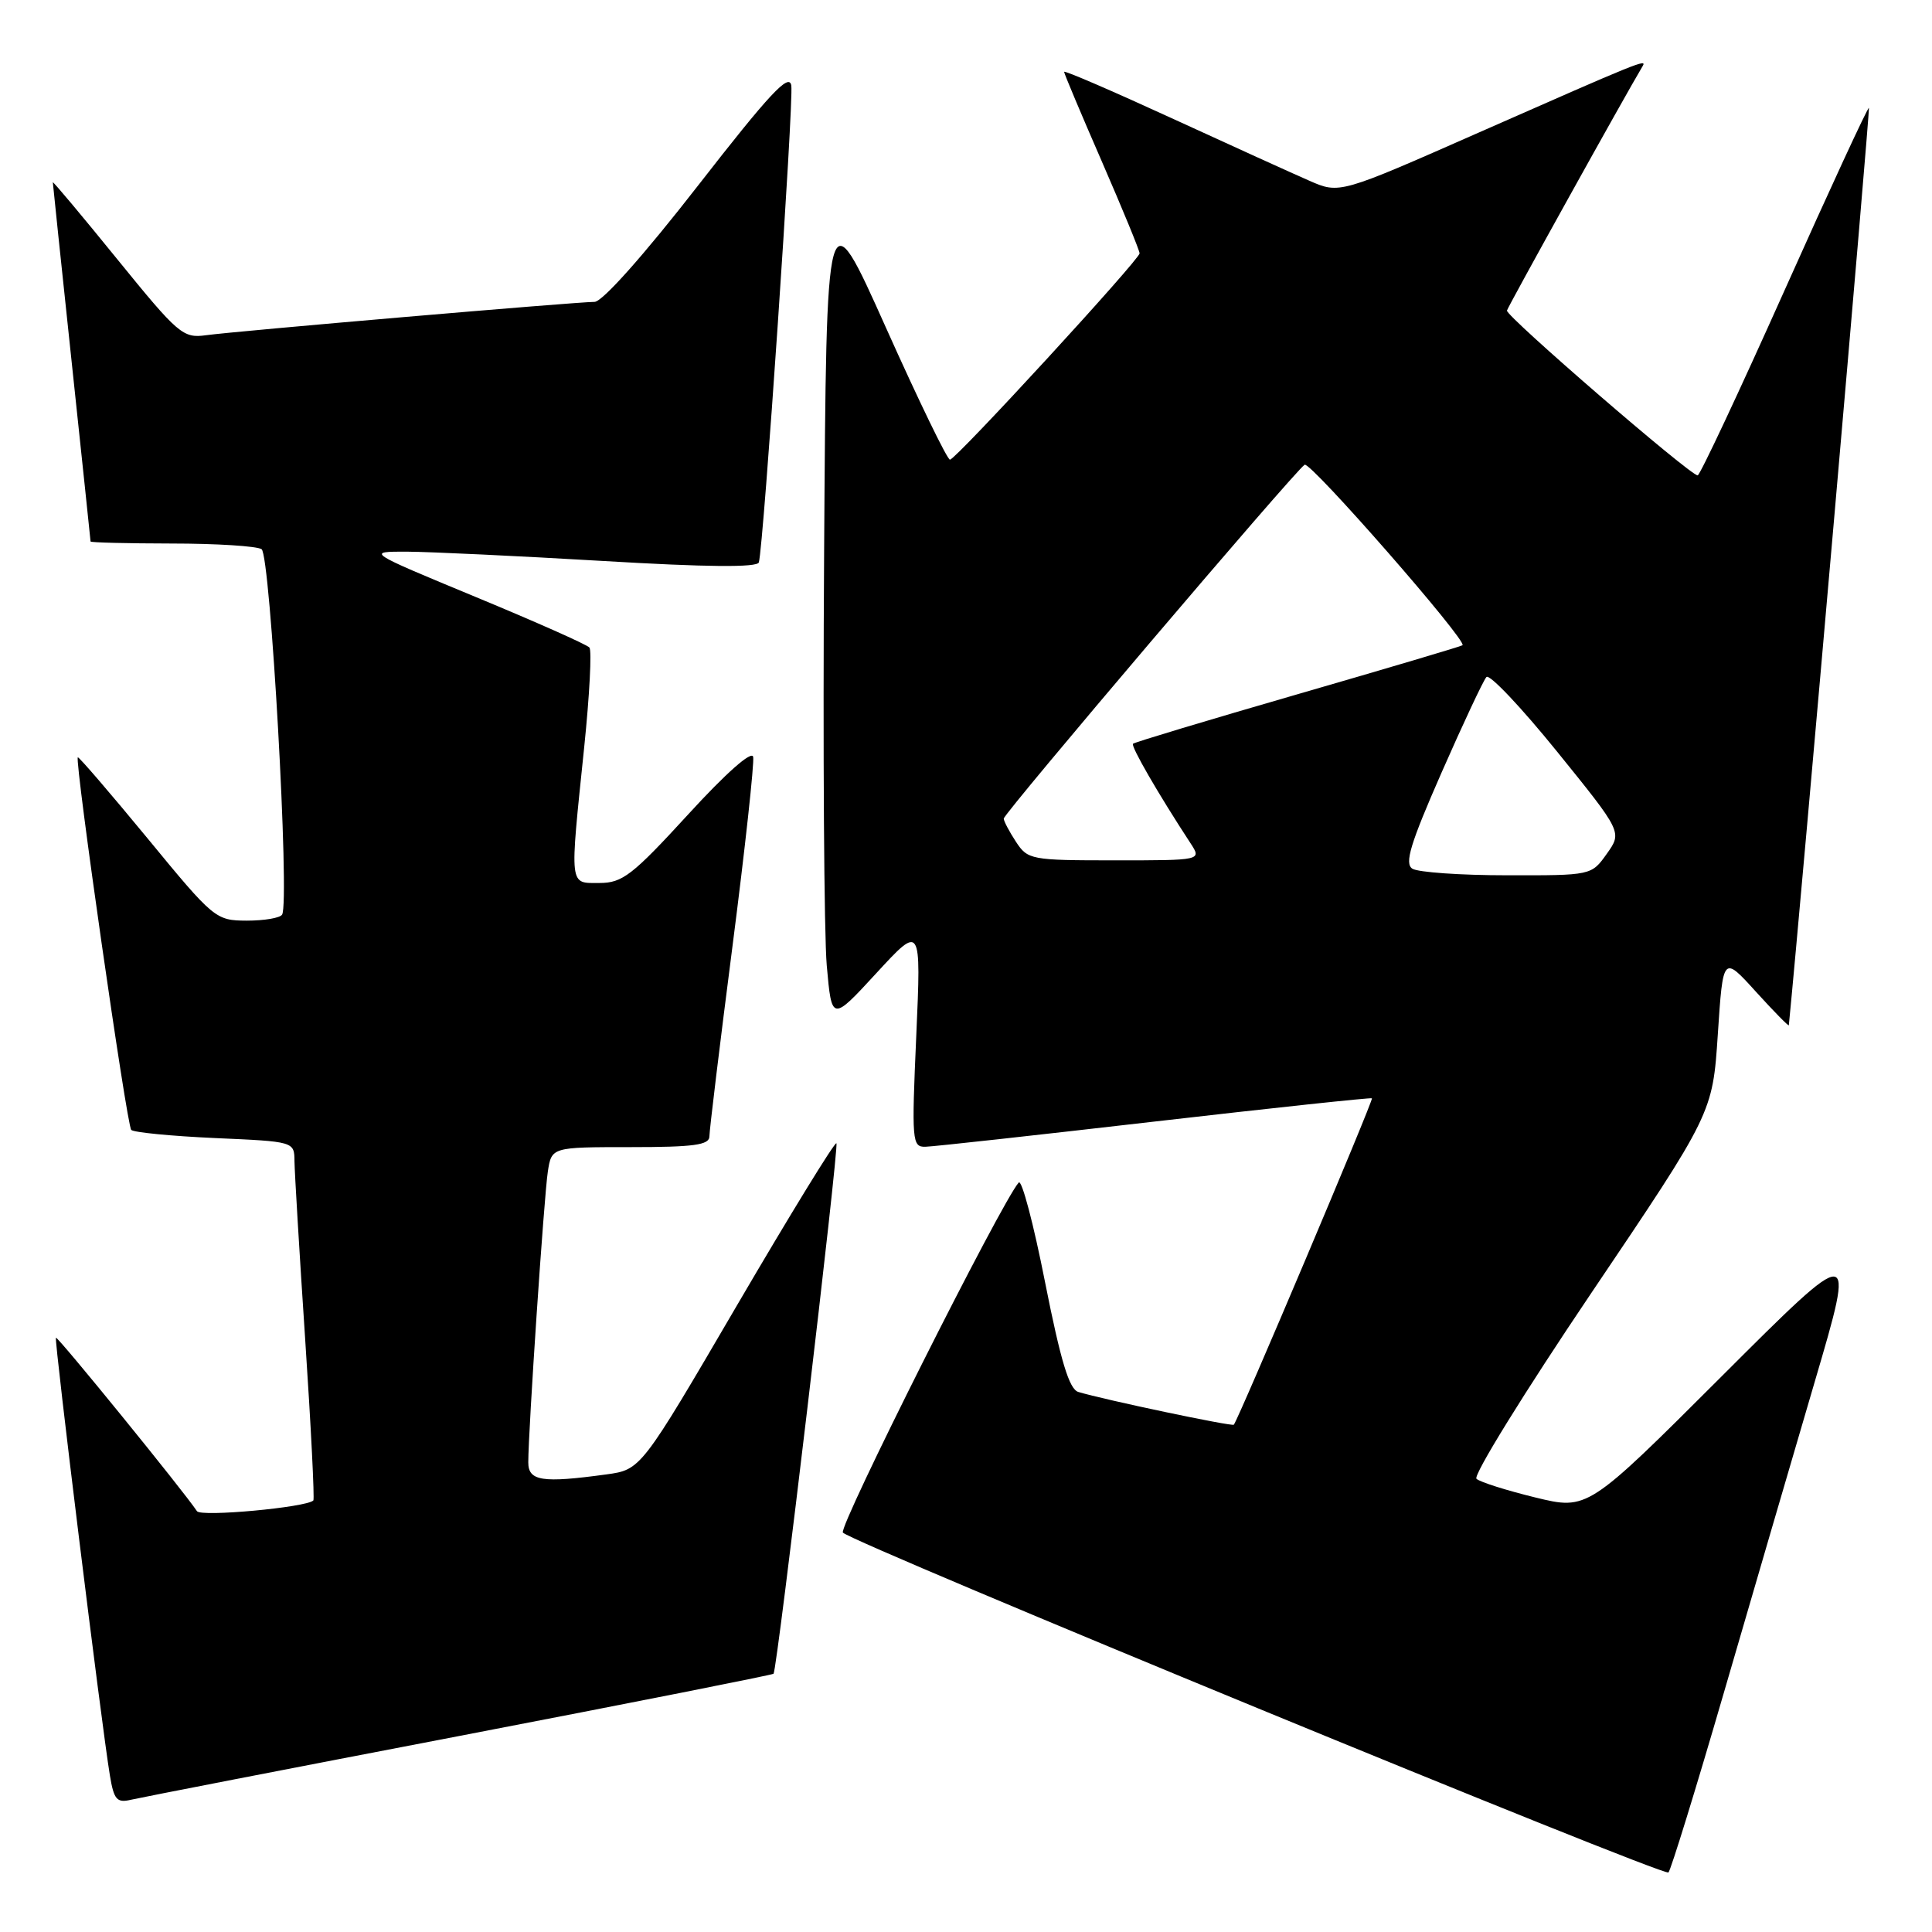<?xml version="1.0" encoding="UTF-8" standalone="no"?>
<!DOCTYPE svg PUBLIC "-//W3C//DTD SVG 1.1//EN" "http://www.w3.org/Graphics/SVG/1.1/DTD/svg11.dtd" >
<svg xmlns="http://www.w3.org/2000/svg" xmlns:xlink="http://www.w3.org/1999/xlink" version="1.1" viewBox="0 0 256 256">
 <g >
 <path fill="currentColor"
d=" M 228.36 224.50 C 232.04 211.85 237.49 193.20 240.47 183.06 C 245.89 164.63 245.89 164.63 228.13 182.37 C 210.37 200.11 210.37 200.11 203.43 198.42 C 199.62 197.49 196.11 196.38 195.64 195.95 C 195.16 195.52 202.01 184.45 210.85 171.34 C 226.93 147.50 226.93 147.50 227.62 137.05 C 228.31 126.60 228.31 126.60 232.66 131.40 C 235.05 134.03 237.02 136.04 237.03 135.85 C 238.72 118.70 247.81 14.48 247.64 14.30 C 247.50 14.16 242.46 25.06 236.44 38.52 C 230.42 51.97 225.25 62.99 224.95 62.99 C 223.96 63.01 199.50 41.87 199.68 41.15 C 199.81 40.61 215.42 12.49 217.66 8.76 C 218.26 7.76 217.26 8.17 196.00 17.54 C 177.50 25.70 177.50 25.70 173.50 23.95 C 171.30 22.99 163.09 19.26 155.25 15.66 C 147.41 12.06 141.00 9.29 141.00 9.52 C 141.00 9.74 143.25 15.09 146.00 21.40 C 148.75 27.72 151.00 33.19 151.00 33.57 C 151.00 34.39 126.76 60.78 125.88 60.91 C 125.54 60.96 121.72 53.08 117.38 43.39 C 109.50 25.79 109.50 25.79 109.20 73.14 C 109.03 99.19 109.19 123.85 109.55 127.94 C 110.21 135.37 110.21 135.37 116.13 128.94 C 122.06 122.50 122.06 122.50 121.41 137.25 C 120.79 151.24 120.85 152.00 122.63 151.95 C 123.66 151.93 137.32 150.42 153.00 148.61 C 168.68 146.80 181.63 145.42 181.79 145.53 C 182.03 145.71 164.17 187.91 163.49 188.78 C 163.28 189.05 146.28 185.47 142.88 184.44 C 141.67 184.07 140.55 180.35 138.48 169.92 C 136.96 162.20 135.39 156.25 134.99 156.69 C 132.71 159.23 111.02 202.42 111.69 203.08 C 113.18 204.55 220.49 248.72 221.08 248.11 C 221.40 247.77 224.68 237.15 228.36 224.50 Z  M 60.89 230.02 C 83.65 225.64 102.38 221.93 102.50 221.78 C 102.99 221.18 111.20 151.86 110.83 151.49 C 110.61 151.28 104.70 160.92 97.68 172.92 C 84.93 194.74 84.93 194.74 80.33 195.37 C 71.84 196.53 70.00 196.25 70.00 193.77 C 70.00 189.58 72.09 158.51 72.59 155.25 C 73.09 152.00 73.09 152.00 83.55 152.00 C 91.95 152.00 94.00 151.72 94.00 150.57 C 94.00 149.78 95.37 138.47 97.05 125.44 C 98.73 112.41 99.96 101.09 99.80 100.29 C 99.62 99.41 96.20 102.43 91.18 107.92 C 83.79 115.98 82.47 117.00 79.43 117.00 C 75.38 117.00 75.47 117.77 77.41 99.00 C 78.12 92.12 78.43 86.18 78.10 85.80 C 77.77 85.41 70.97 82.39 63.00 79.09 C 48.50 73.08 48.50 73.08 54.00 73.10 C 57.02 73.12 68.67 73.67 79.87 74.33 C 93.63 75.15 100.34 75.21 100.55 74.52 C 101.17 72.48 105.19 13.43 104.85 11.33 C 104.57 9.62 101.96 12.42 92.50 24.58 C 85.31 33.82 79.81 40.00 78.78 40.00 C 76.38 40.00 31.20 43.88 27.29 44.42 C 24.25 44.84 23.62 44.30 15.54 34.35 C 10.84 28.56 7.00 23.98 7.00 24.16 C 7.00 24.35 8.13 35.07 9.50 48.00 C 10.87 60.93 12.00 71.61 12.00 71.75 C 12.00 71.89 16.84 72.01 22.75 72.02 C 28.66 72.02 34.02 72.36 34.66 72.77 C 35.83 73.51 38.42 119.51 37.38 121.19 C 37.11 121.64 35.00 121.99 32.69 121.99 C 28.58 121.97 28.33 121.77 19.52 111.05 C 14.57 105.05 10.43 100.23 10.31 100.35 C 9.87 100.79 16.80 149.13 17.39 149.72 C 17.72 150.05 22.72 150.54 28.50 150.80 C 39.00 151.26 39.00 151.26 39.02 153.88 C 39.04 155.32 39.67 165.95 40.44 177.50 C 41.21 189.05 41.69 198.64 41.52 198.82 C 40.59 199.74 26.63 201.03 26.10 200.24 C 24.37 197.62 7.63 177.04 7.41 177.25 C 7.16 177.51 13.43 228.42 14.56 235.25 C 15.09 238.46 15.48 238.92 17.34 238.48 C 18.53 238.20 38.12 234.39 60.89 230.02 Z  M 187.15 115.11 C 186.07 114.43 186.87 111.81 191.01 102.38 C 193.88 95.85 196.56 90.14 196.96 89.71 C 197.36 89.27 201.57 93.72 206.32 99.59 C 214.95 110.26 214.95 110.26 212.91 113.13 C 210.87 116.00 210.86 116.00 199.68 115.98 C 193.53 115.98 187.89 115.58 187.15 115.11 Z  M 134.62 111.54 C 133.73 110.18 133.00 108.80 133.00 108.47 C 133.00 107.77 171.62 62.35 172.87 61.58 C 173.63 61.11 194.46 84.93 193.79 85.50 C 193.63 85.64 183.82 88.55 172.00 91.97 C 160.18 95.39 150.34 98.35 150.13 98.55 C 149.81 98.86 153.48 105.21 157.76 111.75 C 159.23 114.00 159.23 114.00 147.73 114.00 C 136.61 114.00 136.18 113.92 134.62 111.54 Z "/>
</g>
</svg>
